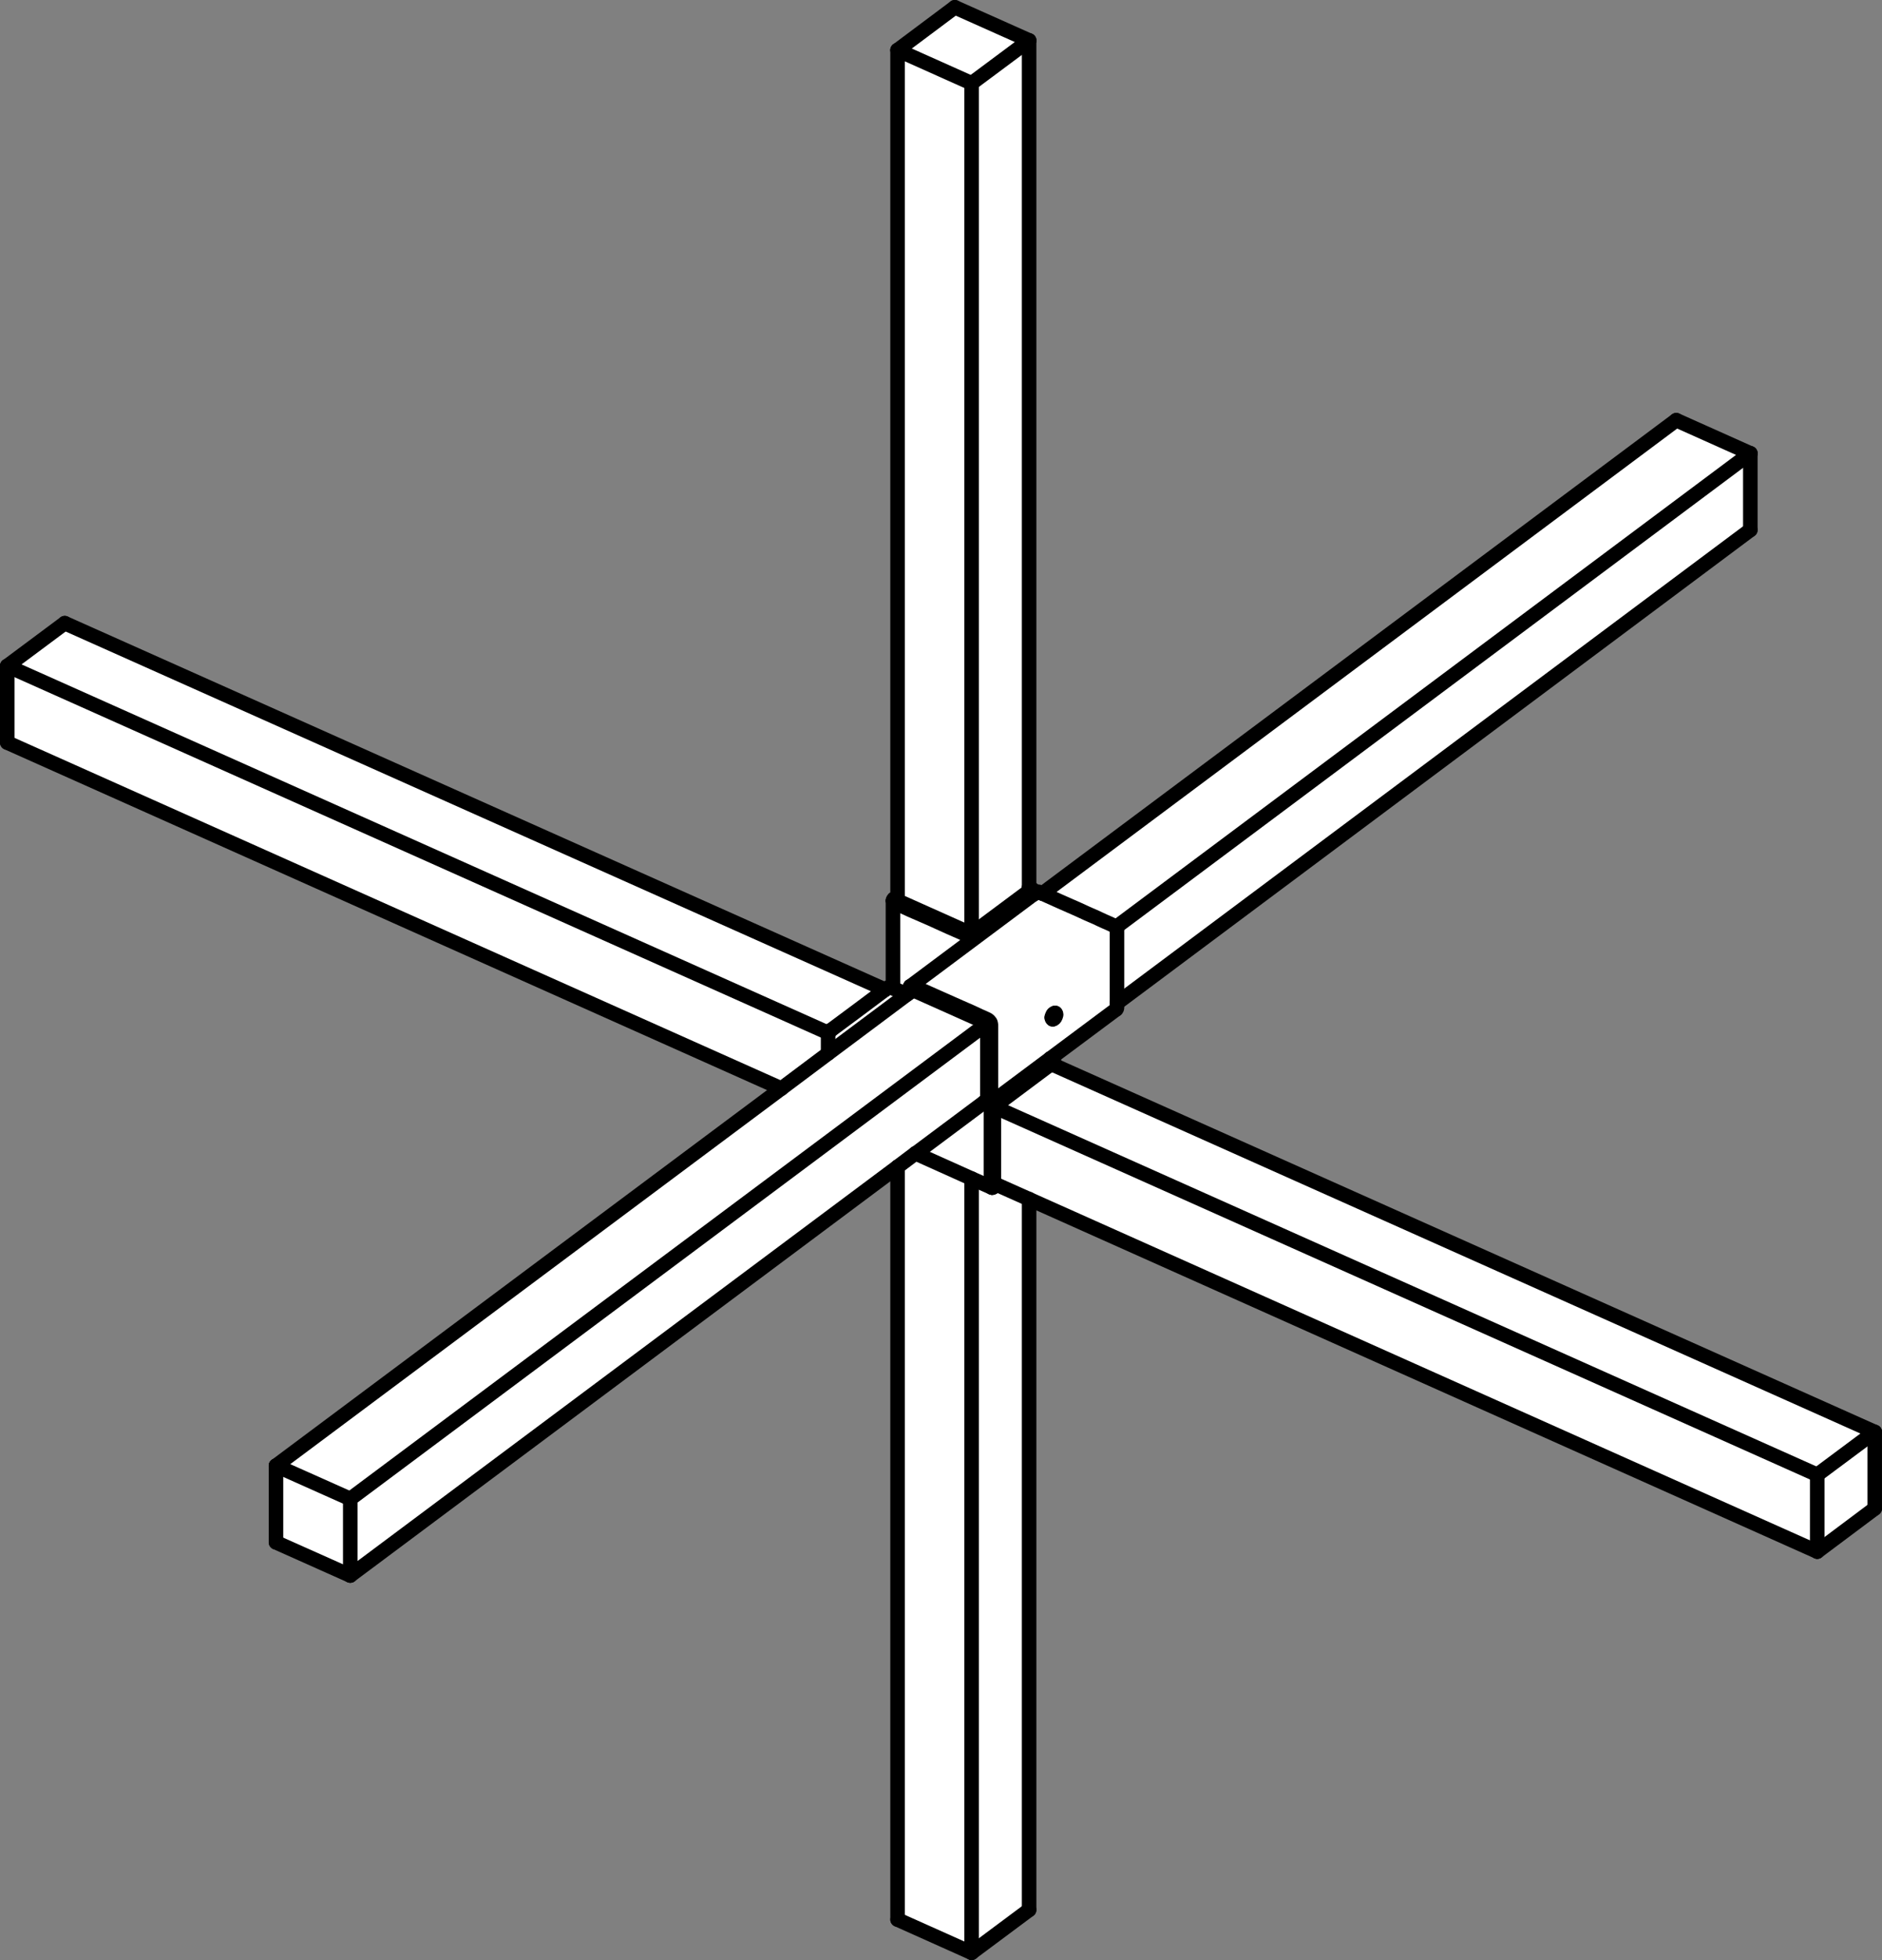 <?xml version="1.0" encoding="utf-8"?>
<!-- Generator: Adobe Illustrator 16.0.0, SVG Export Plug-In . SVG Version: 6.00 Build 0)  -->
<!DOCTYPE svg PUBLIC "-//W3C//DTD SVG 1.1//EN" "http://www.w3.org/Graphics/SVG/1.1/DTD/svg11.dtd">
<svg version="1.1" id="Layer_2" xmlns="http://www.w3.org/2000/svg" xmlns:xlink="http://www.w3.org/1999/xlink" x="0px" y="0px"
	 width="129.432px" height="134.712px" viewBox="571.694 202.991 129.432 134.712"
	 enable-background="new 571.694 202.991 129.432 134.712" xml:space="preserve">
<rect x="571.694" y="202.991" width="129.432" height="134.712" fill="#808080" stroke="none"/>
<g>
	<g id="XMLID_1_">
		<g>
			<polygon fill="#FFFFFF" points="700.625,301.41 700.625,306.675 696.672,309.633 696.672,304.353 			"/>
			<polygon fill="#FFFFFF" points="700.625,301.41 696.672,304.353 640.045,279.062 643.984,276.119 644.186,276.205 			"/>
			<polygon fill="#FFFFFF" points="696.672,304.353 696.672,309.633 642.469,285.41 640.045,284.328 640.045,279.062 			"/>
			<path fill="#FFFFFF" d="M692.07,234.149v5.266l-43.556,32.519c0-0.909,0-1.804,0-2.698c0-0.462,0-0.909,0-1.356
				c0-0.216,0-0.433,0-0.649c0-0.029,0-0.289,0-0.318c-0.015-0.058-0.043-0.129-0.086-0.188L692.07,234.149z"/>
			<path fill="#FFFFFF" d="M692.07,234.149l-43.642,32.577c-0.044-0.043-0.087-0.086-0.131-0.115
				c-0.028-0.015-0.273-0.13-0.303-0.144c-0.102-0.043-0.203-0.087-0.303-0.13c-0.217-0.101-0.419-0.188-0.62-0.289
				c-0.419-0.173-0.822-0.361-1.226-0.548c-0.823-0.361-1.646-0.722-2.468-1.097l43.599-32.533L692.07,234.149z"/>
			<path fill="#FFFFFF" d="M642.787,264.447l0.188-0.13c0.058-0.043,0.13-0.029,0.188-0.015c0.072,0.043,0.145,0.072,0.217,0.101
				c0.822,0.375,1.645,0.736,2.468,1.097c0.403,0.188,0.807,0.375,1.226,0.548c0.201,0.101,0.403,0.188,0.62,0.289
				c0.1,0.043,0.201,0.086,0.303,0.13c0.029,0.014,0.274,0.129,0.303,0.144c0.044,0.029,0.087,0.072,0.131,0.115
				c0.043,0.058,0.071,0.13,0.086,0.188c0,0.029,0,0.289,0,0.318c0,0.216,0,0.433,0,0.649c0,0.447,0,0.895,0,1.356
				c0,0.894,0,1.789,0,2.698c0,0.072,0,0.144,0,0.216s0.015,0.159-0.058,0.216l-4.53,3.376l-4.141,3.087
				c0.043-0.029,0.059-0.086,0.059-0.13c0-0.072,0-0.129,0-0.188c0-0.13,0-0.245,0-0.36c0-0.246,0-0.491,0-0.736
				c0-0.476,0-0.952,0-1.443c0-0.476,0-0.952,0-1.428c0-0.231,0-0.462,0-0.692c0-0.116,0-0.231,0-0.347c0-0.058,0-0.115-0.016-0.173
				c-0.014-0.072-0.058-0.13-0.115-0.188c-0.043-0.043-0.087-0.072-0.145-0.101c-0.057-0.029-0.115-0.058-0.158-0.073
				c-0.115-0.058-0.23-0.101-0.332-0.144c-0.217-0.101-0.434-0.202-0.648-0.303c-0.448-0.188-0.881-0.389-1.313-0.577
				c-0.88-0.389-1.746-0.779-2.626-1.168c-0.058-0.029-0.13-0.043-0.188,0L642.787,264.447z M644.287,272.872
				c0.015-0.043,0.029-0.086,0.044-0.144c0-0.029-0.015-0.101-0.058-0.115c-0.03-0.015-0.072,0-0.102,0.029
				c-0.028,0.014-0.058,0.043-0.072,0.072c-0.028,0.072-0.073,0.145-0.073,0.217c0,0.043,0.016,0.086,0.059,0.116
				c0.043,0.014,0.102-0.029,0.129-0.058C644.243,272.959,644.273,272.916,644.287,272.872z"/>
			<path fill="#FFFFFF" d="M644.331,272.728c-0.015,0.058-0.029,0.101-0.044,0.144c-0.014,0.043-0.044,0.087-0.073,0.116
				c-0.027,0.029-0.086,0.072-0.129,0.058c-0.043-0.029-0.059-0.073-0.059-0.116c0-0.072,0.045-0.145,0.073-0.217
				c0.015-0.029,0.044-0.058,0.072-0.072c0.029-0.029,0.071-0.043,0.102-0.029C644.316,272.627,644.331,272.699,644.331,272.728z"/>
			<path fill="#FFFFFF" d="M639.916,284.616c-0.058-0.015-0.071-0.087-0.071-0.13c0-0.058,0-0.13,0-0.188c0-0.13,0-0.26,0-0.39
				c0-0.245,0-0.491,0-0.736c0-0.491,0-0.981,0-1.486c0-0.491,0-0.981,0-1.472c0-0.245,0-0.491,0-0.736c0-0.058,0-0.115,0-0.159
				c0-0.058,0-0.115,0.014-0.173c0.015-0.115,0.086-0.274,0.188-0.346c0.663-0.505,1.342-1.01,2.02-1.515
				c0.346-0.245,0.678-0.505,1.024-0.75c0.159-0.13,0.332-0.259,0.505-0.389c0.086-0.058,0.173-0.13,0.26-0.188
				c0.043-0.043,0.087-0.072,0.145-0.101c0.027-0.029,0.072-0.043,0.115-0.029c0.072,0.029,0.072,0.115,0.072,0.173
				c0,0.072,0,0.13,0,0.202l-0.202-0.086l-3.938,2.943v5.266l2.424,1.082v48.851l-3.953,2.943v-53.208L639.916,284.616z"/>
			<path fill="#FFFFFF" d="M644.114,275.83c-0.043-0.015-0.088,0-0.115,0.029c-0.058,0.029-0.102,0.058-0.145,0.101
				c-0.087,0.058-0.174,0.129-0.26,0.188c-0.173,0.13-0.346,0.259-0.505,0.389c-0.347,0.246-0.679,0.505-1.024,0.75
				c-0.678,0.505-1.356,1.01-2.02,1.515c-0.102,0.072-0.173,0.231-0.188,0.346c-0.014,0.058-0.014,0.116-0.014,0.173
				c0,0.043,0,0.101,0,0.159c0,0.245,0,0.491,0,0.736c0,0.49,0,0.981,0,1.472c0,0.505,0,0.995,0,1.486c0,0.245,0,0.491,0,0.736
				c0,0.13,0,0.26,0,0.39c0,0.058,0,0.13,0,0.188c0,0.043,0.014,0.115,0.071,0.13l-1.399-0.621l-3.854-1.731l4.719-3.521
				c0.072,0.029,0.131,0.058,0.202,0.086c0.058,0.029,0.13,0.058,0.202,0l4.141-3.087L644.114,275.83z"/>
			<path fill="#FFFFFF" d="M642.787,264.23v0.216l-8.483,6.333c-0.072,0.058-0.058,0.145-0.058,0.216c0,0.072,0,0.145,0,0.217
				l-0.173,0.129l-0.967-0.433v-6.016c0,0.058,0.028,0.086,0.072,0.115c0.028,0.029,0.115,0.058,0.158,0.087
				c0.115,0.043,0.217,0.086,0.332,0.144c0.217,0.101,0.447,0.202,0.664,0.303c0.433,0.188,0.865,0.375,1.297,0.563
				c0.853,0.39,1.717,0.779,2.584,1.154c0.131,0.072,0.217,0.115,0.375,0.101c0.145-0.029,0.202-0.086,0.317-0.173
				c0.173-0.13,0.346-0.26,0.52-0.39c0.375-0.289,0.765-0.563,1.14-0.851c0.375-0.274,0.75-0.563,1.125-0.837
				c0.202-0.144,0.389-0.289,0.577-0.433c0.101-0.072,0.202-0.145,0.288-0.217c0.044-0.043,0.102-0.072,0.145-0.101
				C642.743,264.317,642.787,264.288,642.787,264.23z"/>
			<path fill="#FFFFFF" d="M642.787,264.23c0,0.058-0.044,0.086-0.087,0.13c-0.043,0.029-0.101,0.058-0.145,0.101
				c-0.086,0.072-0.188,0.145-0.288,0.217c-0.188,0.144-0.375,0.289-0.577,0.433c-0.375,0.274-0.75,0.563-1.125,0.837
				c-0.375,0.289-0.765,0.563-1.14,0.851c-0.174,0.13-0.347,0.26-0.52,0.39c-0.115,0.086-0.173,0.144-0.317,0.173
				c-0.158,0.015-0.244-0.029-0.375-0.101c-0.867-0.375-1.731-0.765-2.584-1.154c-0.432-0.188-0.864-0.375-1.297-0.563
				c-0.217-0.101-0.447-0.202-0.664-0.303c-0.115-0.058-0.217-0.101-0.332-0.144c-0.043-0.029-0.13-0.058-0.158-0.087
				c-0.044-0.029-0.072-0.058-0.072-0.115c0-0.043,0.028-0.086,0.057-0.116c0.088-0.058,0.174-0.115,0.261-0.173v0.289l5.093,2.279
				l3.953-2.943V264c0.057,0.029,0.13,0.058,0.188,0.086C642.713,264.115,642.787,264.158,642.787,264.23z"/>
			<polygon fill="#FFFFFF" points="642.469,264 642.469,264.23 638.516,267.173 638.516,208.714 642.469,205.771 			"/>
			<polygon fill="#FFFFFF" points="642.469,205.771 638.516,208.714 633.423,206.435 637.362,203.491 			"/>
			<path fill="#FFFFFF" d="M639.844,278.513c0,0.058,0,0.116,0,0.188c0,0.043-0.016,0.101-0.059,0.13
				c-0.072,0.058-0.145,0.029-0.202,0c-0.071-0.029-0.13-0.058-0.202-0.086l0.217-0.159v-5.266l-5.107-2.279l-0.245,0.173
				c0-0.072,0-0.145,0-0.217c0-0.072-0.015-0.159,0.058-0.216c0.058-0.043,0.13-0.029,0.188,0c0.88,0.39,1.746,0.779,2.626,1.168
				c0.433,0.188,0.865,0.39,1.313,0.577c0.215,0.101,0.432,0.202,0.648,0.303c0.102,0.043,0.217,0.086,0.332,0.144
				c0.043,0.015,0.102,0.043,0.158,0.073c0.058,0.028,0.102,0.057,0.145,0.101c0.058,0.058,0.102,0.115,0.115,0.188
				c0.016,0.058,0.016,0.115,0.016,0.173c0,0.116,0,0.231,0,0.347c0,0.23,0,0.461,0,0.692c0,0.476,0,0.952,0,1.428
				c0,0.491,0,0.967,0,1.443c0,0.245,0,0.49,0,0.736C639.844,278.268,639.844,278.383,639.844,278.513z"/>
			<polygon fill="#FFFFFF" points="639.598,273.319 639.598,278.585 639.381,278.744 634.663,282.265 634.65,282.265 
				633.423,283.188 595.783,311.278 595.783,306.012 			"/>
			<polygon fill="#FFFFFF" points="639.598,273.319 595.783,306.012 590.675,303.732 625.43,277.807 628.647,275.397 
				634.073,271.343 634.246,271.213 634.491,271.04 			"/>
			<polygon fill="#FFFFFF" points="638.516,283.996 638.516,337.204 633.423,334.924 633.423,283.188 634.65,282.265 
				634.663,282.265 			"/>
			<polygon fill="#FFFFFF" points="638.516,208.714 638.516,267.173 633.423,264.894 633.423,264.605 633.423,206.435 			"/>
			<path fill="#FFFFFF" d="M634.073,271.343l-5.426,4.054c0-0.274,0-0.548,0-0.822c0-0.072,0-0.144,0-0.202c0-0.043,0-0.188,0-0.216
				c0-0.043,0.029-0.101,0.044-0.159c0.043-0.072,0.087-0.159,0.145-0.202c1.239-0.924,2.495-1.847,3.736-2.785
				c0.058-0.029,0.102-0.072,0.159-0.116c0.043-0.029,0.115-0.101,0.188-0.072l0.188,0.086L634.073,271.343z"/>
			<path fill="#FFFFFF" d="M632.572,271.011c-1.241,0.938-2.497,1.861-3.736,2.785c-0.058,0.043-0.102,0.129-0.145,0.202
				l-56.497-25.233l3.953-2.943L632.572,271.011z"/>
			<path fill="#FFFFFF" d="M628.691,273.998c-0.015,0.058-0.044,0.115-0.044,0.159c0,0.029,0,0.173,0,0.216c0,0.058,0,0.13,0,0.202
				c0,0.274,0,0.548,0,0.822l-3.217,2.41l-53.236-23.776v-5.266L628.691,273.998z"/>
			<polygon fill="#FFFFFF" points="595.783,306.012 595.783,311.278 590.675,308.998 590.675,303.732 			"/>
		</g>
		<g>
			<path fill="none" stroke="#000000" stroke-linecap="round" stroke-linejoin="round" d="M639.786,278.831
				c0.043-0.029,0.059-0.086,0.059-0.13c0-0.072,0-0.129,0-0.188c0-0.13,0-0.245,0-0.36c0-0.246,0-0.491,0-0.736
				c0-0.476,0-0.952,0-1.443c0-0.476,0-0.952,0-1.428c0-0.231,0-0.462,0-0.692c0-0.116,0-0.231,0-0.347c0-0.058,0-0.115-0.016-0.173
				c-0.014-0.072-0.058-0.13-0.115-0.188c-0.043-0.043-0.087-0.072-0.145-0.101c-0.057-0.029-0.115-0.058-0.158-0.073
				c-0.115-0.058-0.23-0.101-0.332-0.144c-0.217-0.101-0.434-0.202-0.648-0.303c-0.448-0.188-0.881-0.389-1.313-0.577
				c-0.88-0.389-1.746-0.779-2.626-1.168"/>
			<path fill="none" stroke="#000000" stroke-linecap="round" stroke-linejoin="round" d="M648.514,271.935c0-0.909,0-1.804,0-2.698
				c0-0.462,0-0.909,0-1.356c0-0.216,0-0.433,0-0.649c0-0.029,0-0.289,0-0.318c-0.015-0.058-0.043-0.129-0.086-0.188
				c-0.044-0.043-0.087-0.086-0.131-0.115c-0.028-0.015-0.273-0.13-0.303-0.144c-0.102-0.043-0.203-0.087-0.303-0.13
				c-0.217-0.101-0.419-0.188-0.62-0.289c-0.419-0.173-0.822-0.361-1.226-0.548c-0.823-0.361-1.646-0.722-2.468-1.097"/>
			<polyline fill="none" stroke="#000000" stroke-linecap="round" stroke-linejoin="round" points="634.663,282.265 
				639.381,278.744 639.598,278.585 			"/>
			
				<line fill="none" stroke="#000000" stroke-linecap="round" stroke-linejoin="round" x1="633.423" y1="283.188" x2="634.65" y2="282.265"/>
			
				<line fill="none" stroke="#000000" stroke-linecap="round" stroke-linejoin="round" x1="595.783" y1="306.012" x2="639.598" y2="273.319"/>
			<polyline fill="none" stroke="#000000" stroke-linecap="round" stroke-linejoin="round" points="625.43,277.807 628.647,275.397 
				634.073,271.343 634.246,271.213 634.491,271.04 			"/>
			
				<line fill="none" stroke="#000000" stroke-linecap="round" stroke-linejoin="round" x1="642.469" y1="285.41" x2="640.045" y2="284.328"/>
			<polyline fill="none" stroke="#000000" stroke-linecap="round" stroke-linejoin="round" points="639.916,284.616 
				638.516,283.996 634.663,282.265 634.65,282.265 			"/>
			<path fill="none" stroke="#000000" stroke-linecap="round" stroke-linejoin="round" d="M628.835,273.796
				c-0.058,0.043-0.102,0.129-0.145,0.202c-0.015,0.058-0.044,0.115-0.044,0.159c0,0.029,0,0.173,0,0.216c0,0.058,0,0.13,0,0.202
				c0,0.274,0,0.548,0,0.822"/>
			<path fill="none" stroke="#000000" stroke-linecap="round" stroke-linejoin="round" d="M643.378,264.403
				c-0.072-0.029-0.145-0.058-0.217-0.101"/>
			<path fill="none" stroke="#000000" stroke-linecap="round" stroke-linejoin="round" d="M639.381,278.744
				c0.072,0.029,0.131,0.058,0.202,0.086c0.058,0.029,0.13,0.058,0.202,0"/>
			
				<line fill="none" stroke="#000000" stroke-linecap="round" stroke-linejoin="round" x1="643.926" y1="275.743" x2="639.786" y2="278.831"/>
			
				<line fill="none" stroke="#000000" stroke-linecap="round" stroke-linejoin="round" x1="642.787" y1="264.447" x2="642.974" y2="264.317"/>
			
				<line fill="none" stroke="#000000" stroke-linecap="round" stroke-linejoin="round" x1="648.428" y1="266.726" x2="692.07" y2="234.149"/>
			
				<line fill="none" stroke="#000000" stroke-linecap="round" stroke-linejoin="round" x1="648.514" y1="271.935" x2="692.07" y2="239.416"/>
			
				<line fill="none" stroke="#000000" stroke-linecap="round" stroke-linejoin="round" x1="643.378" y1="264.403" x2="686.977" y2="231.87"/>
			
				<line fill="none" stroke="#000000" stroke-linecap="round" stroke-linejoin="round" x1="643.926" y1="275.743" x2="644.114" y2="275.83"/>
			<path fill="none" stroke="#000000" stroke-linecap="round" stroke-linejoin="round" d="M644.084,273.046
				c-0.043-0.029-0.059-0.073-0.059-0.116"/>
			<path fill="none" stroke="#000000" stroke-linecap="round" stroke-linejoin="round" d="M644.273,272.613
				c0.043,0.014,0.058,0.086,0.058,0.115c-0.015,0.058-0.029,0.101-0.044,0.144c-0.014,0.043-0.044,0.087-0.073,0.116
				c-0.027,0.029-0.086,0.072-0.129,0.058"/>
			<path fill="none" stroke="#000000" stroke-linecap="round" stroke-linejoin="round" d="M648.457,272.367
				c0.072-0.058,0.058-0.144,0.058-0.216s0-0.144,0-0.216"/>
			<path fill="none" stroke="#000000" stroke-linecap="round" stroke-linejoin="round" d="M634.303,270.78
				c-0.072,0.058-0.058,0.145-0.058,0.216c0,0.072,0,0.145,0,0.217"/>
			
				<line fill="none" stroke="#000000" stroke-linecap="round" stroke-linejoin="round" x1="648.457" y1="272.367" x2="643.926" y2="275.743"/>
			
				<line fill="none" stroke="#000000" stroke-linecap="round" stroke-linejoin="round" x1="634.303" y1="270.78" x2="642.787" y2="264.447"/>
			<path fill="none" stroke="#000000" stroke-linecap="round" stroke-linejoin="round" d="M644.026,272.93
				c0-0.072,0.045-0.145,0.073-0.217c0.015-0.029,0.044-0.058,0.072-0.072c0.029-0.029,0.071-0.043,0.102-0.029"/>
			<path fill="none" stroke="#000000" stroke-linecap="round" stroke-linejoin="round" d="M643.162,264.302
				c-0.058-0.014-0.13-0.029-0.188,0.015"/>
			
				<line fill="none" stroke="#000000" stroke-linecap="round" stroke-linejoin="round" x1="634.491" y1="271.04" x2="639.598" y2="273.319"/>
			
				<line fill="none" stroke="#000000" stroke-linecap="round" stroke-linejoin="round" x1="639.598" y1="273.319" x2="639.598" y2="278.585"/>
			<path fill="none" stroke="#000000" stroke-linecap="round" stroke-linejoin="round" d="M634.491,270.78
				c-0.058-0.029-0.13-0.043-0.188,0"/>
			
				<line fill="none" stroke="#000000" stroke-linecap="round" stroke-linejoin="round" x1="696.672" y1="304.353" x2="640.045" y2="279.062"/>
			
				<line fill="none" stroke="#000000" stroke-linecap="round" stroke-linejoin="round" x1="638.516" y1="208.714" x2="638.516" y2="267.173"/>
			<path fill="none" stroke="#000000" stroke-linecap="round" stroke-linejoin="round" d="M633.106,264.894
				c0,0.058,0.028,0.086,0.072,0.115c0.028,0.029,0.115,0.058,0.158,0.087c0.115,0.043,0.217,0.086,0.332,0.144
				c0.217,0.101,0.447,0.202,0.664,0.303c0.433,0.188,0.865,0.375,1.297,0.563c0.853,0.39,1.717,0.779,2.584,1.154
				c0.131,0.072,0.217,0.115,0.375,0.101c0.145-0.029,0.202-0.086,0.317-0.173c0.173-0.13,0.346-0.26,0.52-0.39
				c0.375-0.289,0.765-0.563,1.14-0.851c0.375-0.274,0.75-0.563,1.125-0.837c0.202-0.144,0.389-0.289,0.577-0.433
				c0.101-0.072,0.202-0.145,0.288-0.217c0.044-0.043,0.102-0.072,0.145-0.101c0.043-0.043,0.087-0.072,0.087-0.13"/>
			<path fill="none" stroke="#000000" stroke-linecap="round" stroke-linejoin="round" d="M644.114,275.83
				c-0.043-0.015-0.088,0-0.115,0.029c-0.058,0.029-0.102,0.058-0.145,0.101c-0.087,0.058-0.174,0.129-0.26,0.188
				c-0.173,0.13-0.346,0.259-0.505,0.389c-0.347,0.246-0.679,0.505-1.024,0.75c-0.678,0.505-1.356,1.01-2.02,1.515"/>
			
				<line fill="none" stroke="#000000" stroke-linecap="round" stroke-linejoin="round" x1="633.106" y1="270.91" x2="634.073" y2="271.343"/>
			<path fill="none" stroke="#000000" stroke-linecap="round" stroke-linejoin="round" d="M640.045,278.802
				c-0.102,0.072-0.173,0.231-0.188,0.346c-0.014,0.058-0.014,0.116-0.014,0.173c0,0.043,0,0.101,0,0.159c0,0.245,0,0.491,0,0.736
				c0,0.49,0,0.981,0,1.472c0,0.505,0,0.995,0,1.486c0,0.245,0,0.491,0,0.736c0,0.13,0,0.26,0,0.39c0,0.058,0,0.13,0,0.188
				c0,0.043,0.014,0.115,0.071,0.13"/>
			
				<line fill="none" stroke="#000000" stroke-linecap="round" stroke-linejoin="round" x1="628.691" y1="273.998" x2="572.194" y2="248.764"/>
			
				<line fill="none" stroke="#000000" stroke-linecap="round" stroke-linejoin="round" x1="632.572" y1="271.011" x2="576.147" y2="245.821"/>
			
				<line fill="none" stroke="#000000" stroke-linecap="round" stroke-linejoin="round" x1="638.516" y1="283.996" x2="638.516" y2="337.204"/>
			
				<line fill="none" stroke="#000000" stroke-linecap="round" stroke-linejoin="round" x1="644.186" y1="276.205" x2="643.984" y2="276.119"/>
			
				<line fill="none" stroke="#000000" stroke-linecap="round" stroke-linejoin="round" x1="642.469" y1="264" x2="642.469" y2="264.23"/>
			
				<line fill="none" stroke="#000000" stroke-linecap="round" stroke-linejoin="round" x1="633.423" y1="264.605" x2="633.423" y2="264.894"/>
			<path fill="none" stroke="#000000" stroke-linecap="round" stroke-linejoin="round" d="M633.423,264.605
				c-0.087,0.058-0.173,0.115-0.261,0.173"/>
			<path fill="none" stroke="#000000" stroke-linecap="round" stroke-linejoin="round" d="M632.572,271.011
				c-1.241,0.938-2.497,1.861-3.736,2.785"/>
			<path fill="none" stroke="#000000" stroke-linecap="round" stroke-linejoin="round" d="M644.186,276.205c0-0.072,0-0.13,0-0.202
				c0-0.058,0-0.144-0.072-0.173"/>
			
				<line fill="none" stroke="#000000" stroke-linecap="round" stroke-linejoin="round" x1="625.43" y1="277.807" x2="572.194" y2="254.03"/>
			
				<line fill="none" stroke="#000000" stroke-linecap="round" stroke-linejoin="round" x1="633.423" y1="283.188" x2="633.423" y2="334.924"/>
			
				<line fill="none" stroke="#000000" stroke-linecap="round" stroke-linejoin="round" x1="590.675" y1="303.732" x2="595.783" y2="306.012"/>
			
				<line fill="none" stroke="#000000" stroke-linecap="round" stroke-linejoin="round" x1="595.783" y1="311.278" x2="590.675" y2="308.998"/>
			
				<line fill="none" stroke="#000000" stroke-linecap="round" stroke-linejoin="round" x1="595.783" y1="311.278" x2="633.423" y2="283.188"/>
			
				<line fill="none" stroke="#000000" stroke-linecap="round" stroke-linejoin="round" x1="595.783" y1="306.012" x2="595.783" y2="311.278"/>
			
				<line fill="none" stroke="#000000" stroke-linecap="round" stroke-linejoin="round" x1="590.675" y1="303.732" x2="625.43" y2="277.807"/>
			
				<line fill="none" stroke="#000000" stroke-linecap="round" stroke-linejoin="round" x1="590.675" y1="308.998" x2="590.675" y2="303.732"/>
			
				<line fill="none" stroke="#000000" stroke-linecap="round" stroke-linejoin="round" x1="692.07" y1="234.149" x2="692.07" y2="239.416"/>
			
				<line fill="none" stroke="#000000" stroke-linecap="round" stroke-linejoin="round" x1="686.977" y1="231.87" x2="692.07" y2="234.149"/>
			
				<line fill="none" stroke="#000000" stroke-linecap="round" stroke-linejoin="round" x1="642.469" y1="285.41" x2="642.469" y2="334.26"/>
			
				<line fill="none" stroke="#000000" stroke-linecap="round" stroke-linejoin="round" x1="696.672" y1="309.633" x2="696.672" y2="304.353"/>
			
				<line fill="none" stroke="#000000" stroke-linecap="round" stroke-linejoin="round" x1="700.625" y1="301.41" x2="700.625" y2="306.675"/>
			
				<line fill="none" stroke="#000000" stroke-linecap="round" stroke-linejoin="round" x1="700.625" y1="301.41" x2="644.186" y2="276.205"/>
			
				<line fill="none" stroke="#000000" stroke-linecap="round" stroke-linejoin="round" x1="696.672" y1="304.353" x2="700.625" y2="301.41"/>
			
				<line fill="none" stroke="#000000" stroke-linecap="round" stroke-linejoin="round" x1="696.672" y1="309.633" x2="642.469" y2="285.41"/>
			
				<line fill="none" stroke="#000000" stroke-linecap="round" stroke-linejoin="round" x1="700.625" y1="306.675" x2="696.672" y2="309.633"/>
			
				<line fill="none" stroke="#000000" stroke-linecap="round" stroke-linejoin="round" x1="572.194" y1="248.764" x2="576.147" y2="245.821"/>
			
				<line fill="none" stroke="#000000" stroke-linecap="round" stroke-linejoin="round" x1="572.194" y1="254.03" x2="572.194" y2="248.764"/>
			
				<line fill="none" stroke="#000000" stroke-linecap="round" stroke-linejoin="round" x1="633.423" y1="206.435" x2="638.516" y2="208.714"/>
			
				<line fill="none" stroke="#000000" stroke-linecap="round" stroke-linejoin="round" x1="642.469" y1="205.771" x2="637.362" y2="203.491"/>
			
				<line fill="none" stroke="#000000" stroke-linecap="round" stroke-linejoin="round" x1="642.469" y1="205.771" x2="642.469" y2="264"/>
			
				<line fill="none" stroke="#000000" stroke-linecap="round" stroke-linejoin="round" x1="638.516" y1="208.714" x2="642.469" y2="205.771"/>
			
				<line fill="none" stroke="#000000" stroke-linecap="round" stroke-linejoin="round" x1="633.423" y1="206.435" x2="633.423" y2="264.605"/>
			
				<line fill="none" stroke="#000000" stroke-linecap="round" stroke-linejoin="round" x1="637.362" y1="203.491" x2="633.423" y2="206.435"/>
			
				<line fill="none" stroke="#000000" stroke-linecap="round" stroke-linejoin="round" x1="638.516" y1="337.204" x2="642.469" y2="334.26"/>
			
				<line fill="none" stroke="#000000" stroke-linecap="round" stroke-linejoin="round" x1="633.423" y1="334.924" x2="638.516" y2="337.204"/>
			
				<line fill="none" stroke="#000000" stroke-linecap="round" stroke-linejoin="round" x1="633.106" y1="270.91" x2="633.106" y2="264.894"/>
			<path fill="none" stroke="#000000" stroke-linecap="round" stroke-linejoin="round" d="M642.787,264.23
				c0-0.072-0.073-0.116-0.13-0.145c-0.058-0.029-0.131-0.058-0.188-0.086"/>
			<polyline fill="none" stroke="#000000" stroke-linecap="round" stroke-linejoin="round" points="642.787,264.23 642.787,264.447 
				642.787,264.461 			"/>
			
				<line fill="none" stroke="#000000" stroke-linecap="round" stroke-linejoin="round" x1="642.469" y1="264.23" x2="638.516" y2="267.173"/>
			
				<line fill="none" stroke="#000000" stroke-linecap="round" stroke-linejoin="round" x1="638.516" y1="267.173" x2="633.423" y2="264.894"/>
			<path fill="none" stroke="#000000" stroke-linecap="round" stroke-linejoin="round" d="M633.163,264.778
				c-0.028,0.029-0.057,0.072-0.057,0.116"/>
			<path fill="none" stroke="#000000" stroke-linecap="round" stroke-linejoin="round" d="M632.918,270.824
				c-0.072-0.029-0.145,0.043-0.188,0.072c-0.058,0.043-0.102,0.087-0.159,0.116"/>
			<path fill="none" stroke="#000000" stroke-linecap="round" stroke-linejoin="round" d="M639.916,284.616
				c0.058,0.029,0.13-0.043,0.173-0.072c0.057-0.043,0.115-0.072,0.158-0.115"/>
			
				<line fill="none" stroke="#000000" stroke-linecap="round" stroke-linejoin="round" x1="632.918" y1="270.824" x2="633.106" y2="270.91"/>
			
				<line fill="none" stroke="#000000" stroke-linecap="round" stroke-linejoin="round" x1="640.045" y1="284.328" x2="640.045" y2="279.062"/>
			
				<line fill="none" stroke="#000000" stroke-linecap="round" stroke-linejoin="round" x1="640.045" y1="279.062" x2="643.984" y2="276.119"/>
		</g>
	</g>
</g>
</svg>
